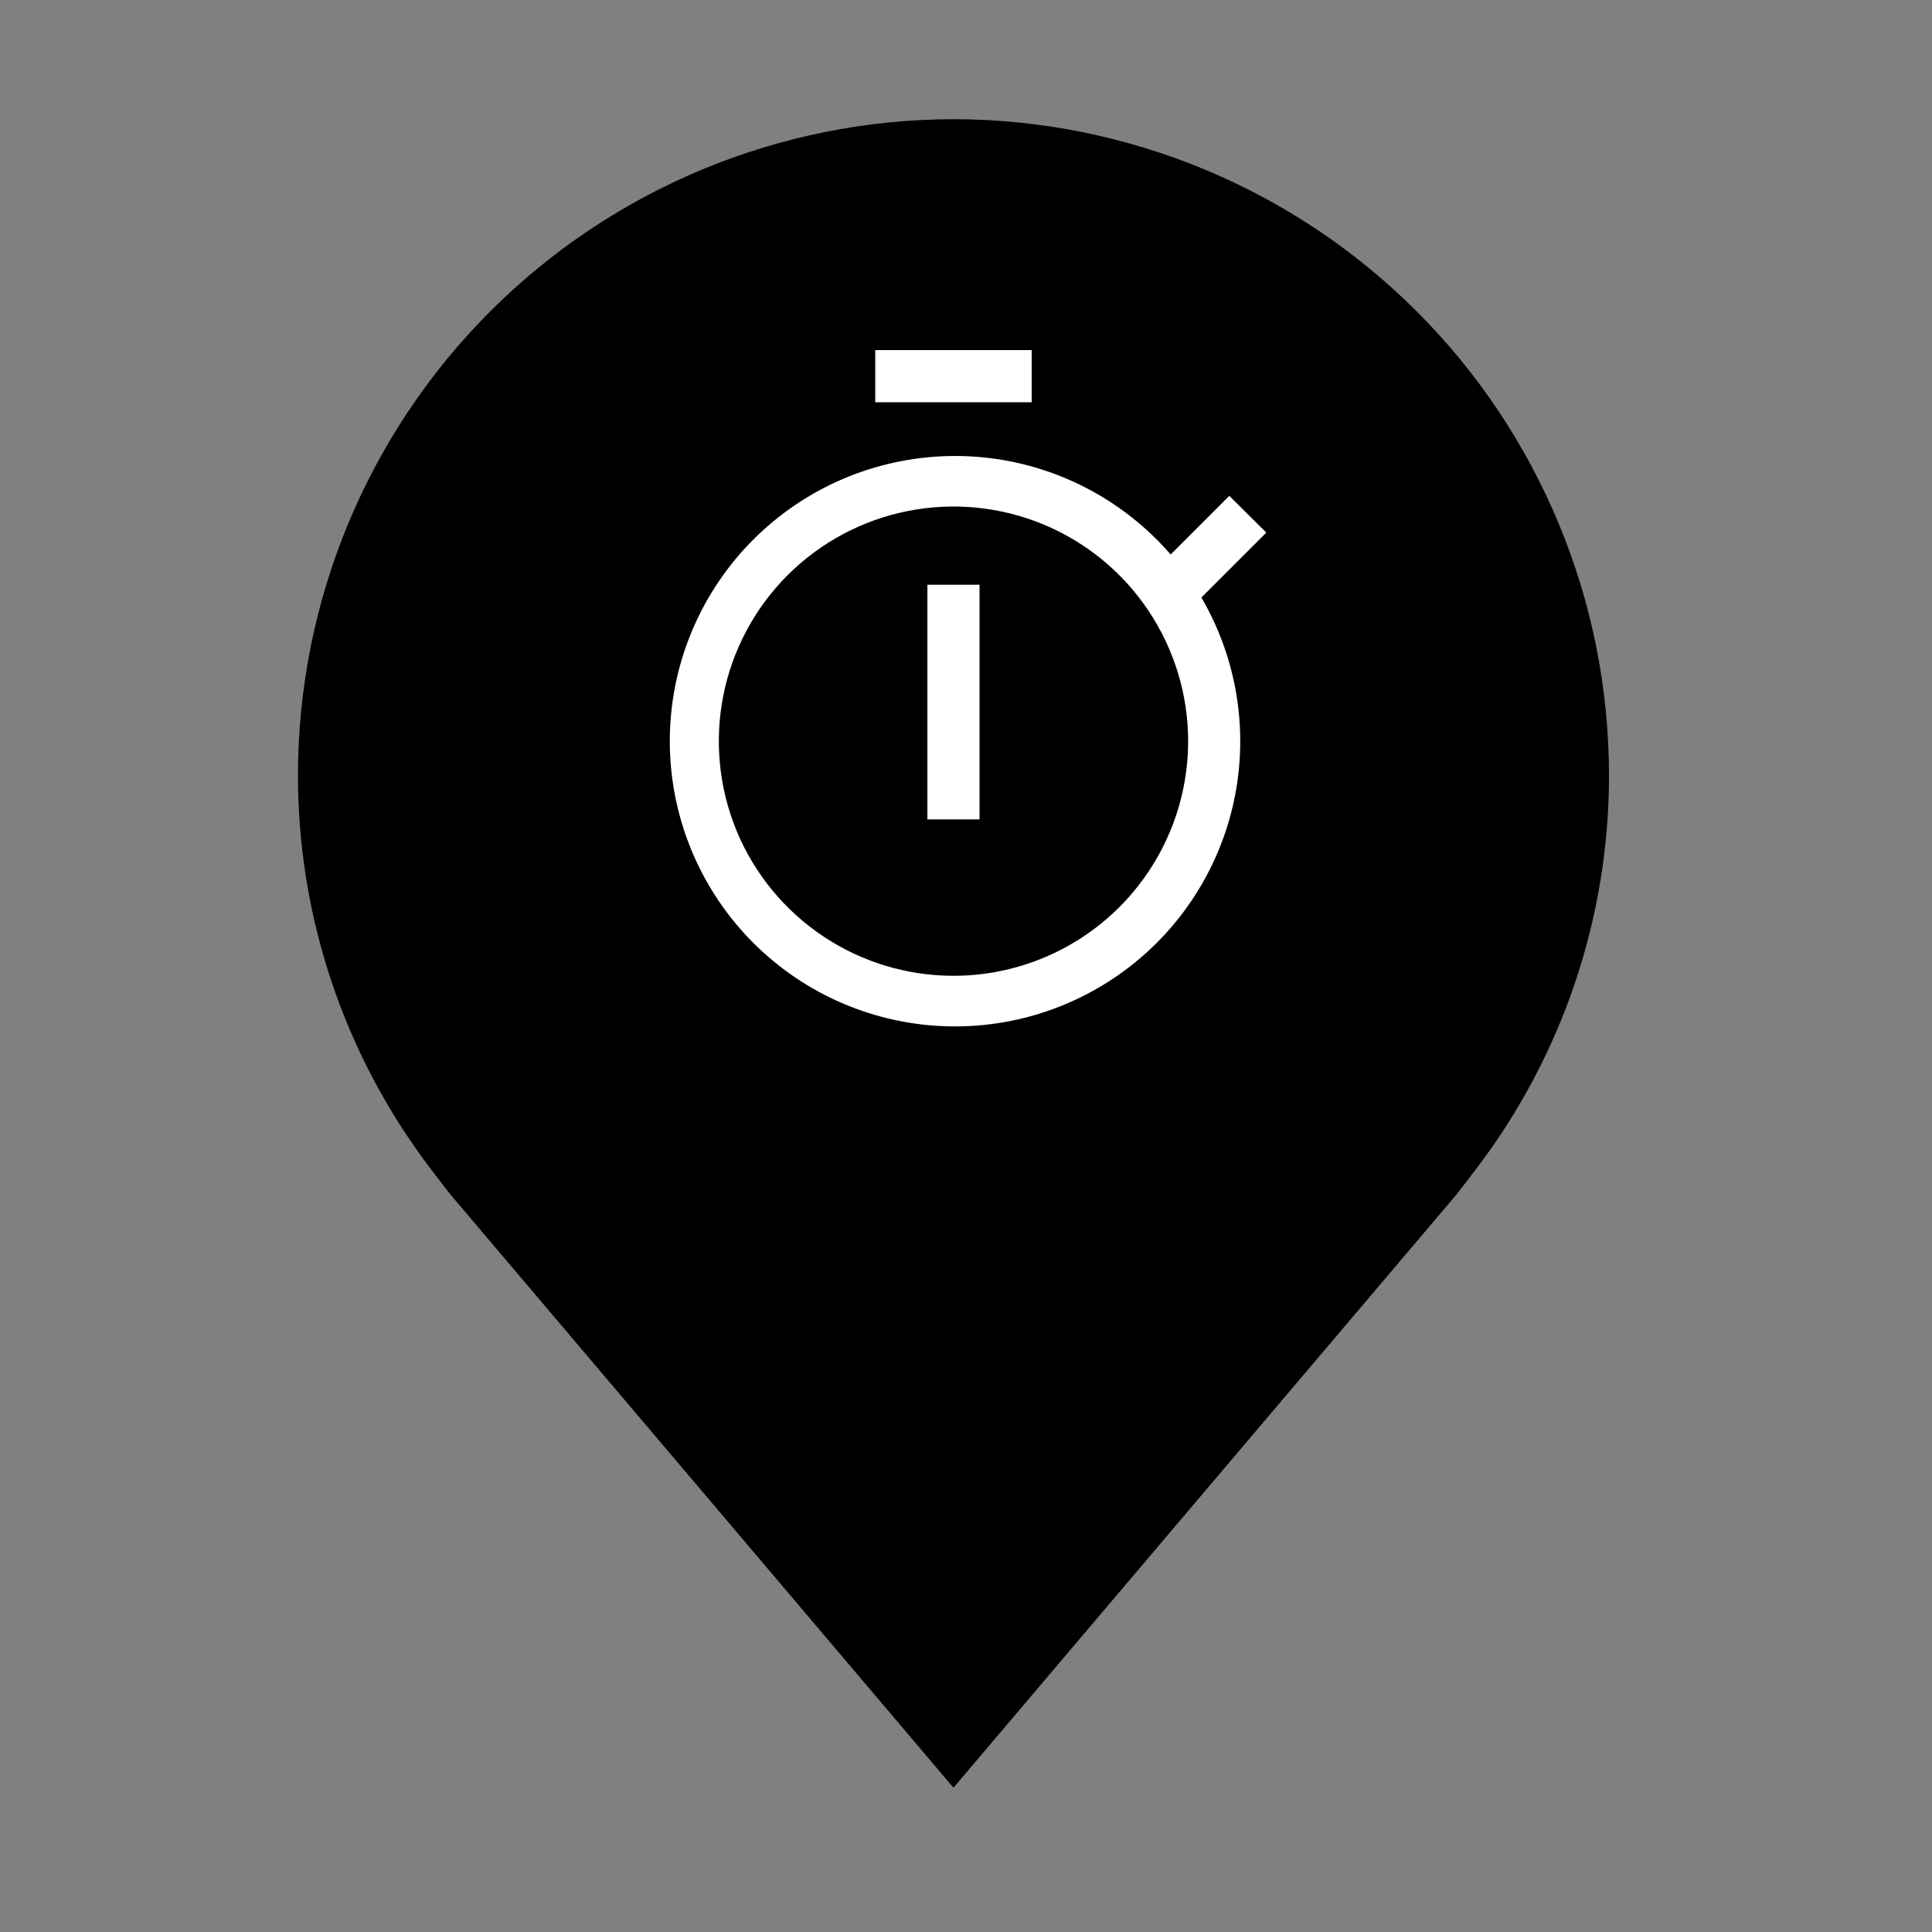<svg width="43" height="43" viewBox="0 0 43 43" fill="none" xmlns="http://www.w3.org/2000/svg">
<rect x="0" y="0" width="43" height="43" fill="#808080" stroke="none"/>
<path d="M21.221 2.653C17.353 2.657 13.645 4.196 10.91 6.931C8.175 9.666 6.636 13.374 6.632 17.242C6.627 20.403 7.66 23.478 9.571 25.996C9.571 25.996 9.969 26.519 10.033 26.595L21.221 39.789L32.414 26.589C32.473 26.518 32.871 25.995 32.871 25.995L32.873 25.992C34.783 23.476 35.815 20.402 35.811 17.242C35.806 13.374 34.267 9.666 31.532 6.931C28.797 4.196 25.089 2.657 21.221 2.653ZM21.221 22.547C20.172 22.547 19.146 22.236 18.274 21.653C17.401 21.07 16.721 20.242 16.32 19.272C15.918 18.303 15.813 17.236 16.018 16.207C16.223 15.178 16.728 14.233 17.47 13.491C18.212 12.749 19.157 12.243 20.186 12.039C21.215 11.834 22.282 11.939 23.251 12.341C24.221 12.742 25.049 13.422 25.632 14.295C26.215 15.167 26.526 16.193 26.526 17.242C26.525 18.649 25.965 19.997 24.971 20.992C23.976 21.986 22.628 22.546 21.221 22.547Z" fill="black"/>
<circle cx="21.884" cy="16.579" r="7.295" fill="black"/>
<path d="M21.801 13.014H20.641V18.237H21.801V13.014Z" fill="white"/>
<path d="M22.962 7.792H19.48V8.953H22.962V7.792Z" fill="white"/>
<path d="M28.184 11.854L27.36 11.036L26.055 12.341C24.986 11.107 23.483 10.332 21.858 10.177C20.232 10.023 18.61 10.5 17.328 11.51C16.045 12.521 15.201 13.986 14.971 15.602C14.741 17.219 15.143 18.862 16.092 20.19C17.042 21.518 18.467 22.429 20.071 22.733C21.675 23.038 23.334 22.713 24.705 21.826C26.076 20.939 27.052 19.558 27.431 17.97C27.809 16.382 27.562 14.709 26.739 13.299L28.184 11.854ZM21.221 21.718C20.188 21.718 19.179 21.412 18.32 20.838C17.461 20.265 16.792 19.449 16.396 18.495C16.001 17.54 15.898 16.49 16.099 15.477C16.301 14.464 16.798 13.534 17.528 12.803C18.259 12.073 19.189 11.575 20.202 11.374C21.215 11.172 22.265 11.276 23.22 11.671C24.174 12.066 24.99 12.736 25.563 13.595C26.137 14.454 26.444 15.463 26.444 16.496C26.444 17.881 25.893 19.209 24.914 20.189C23.934 21.168 22.606 21.718 21.221 21.718Z" fill="white"/>
</svg>
